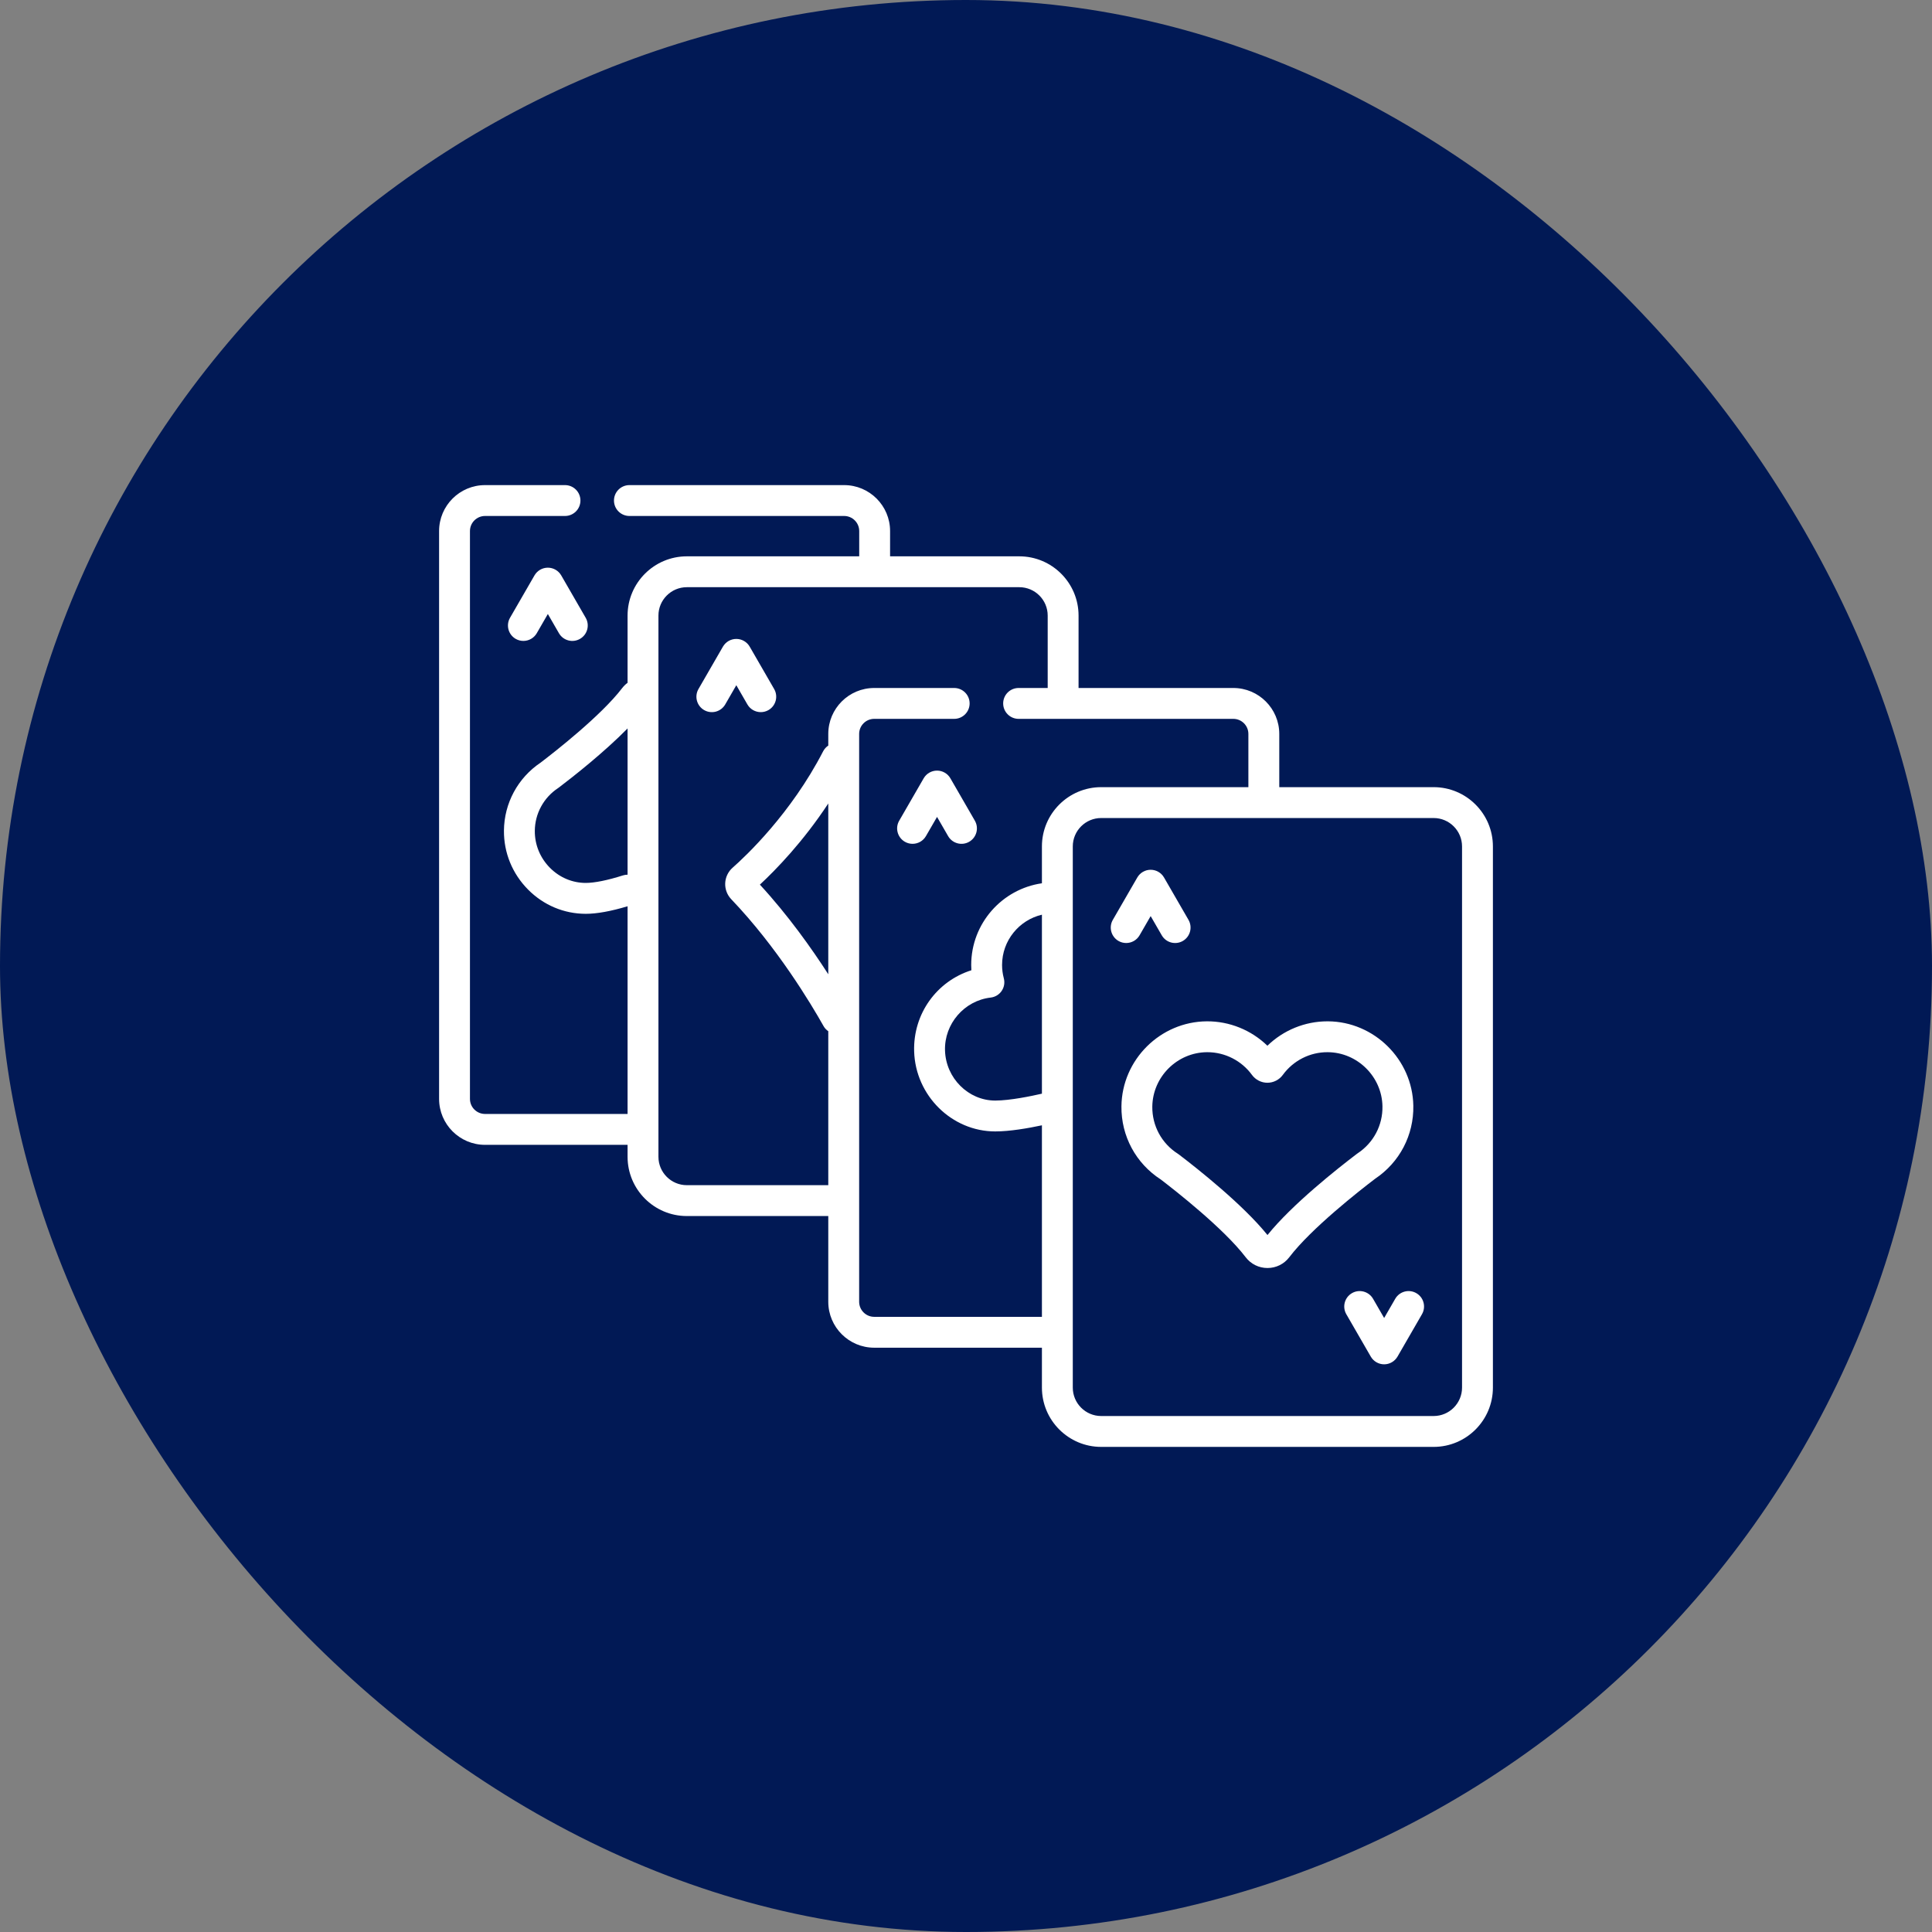 <svg width="88" height="88" viewBox="0 0 88 88" fill="none" xmlns="http://www.w3.org/2000/svg">
<rect x="0" y="0" width="88" height="88" fill="#808080" stroke="none"/>
<rect width="88" height="88" rx="44" fill="#011955"/>
<path d="M24.954 25.857C24.703 25.857 24.471 25.991 24.345 26.209L23.231 28.139C23.037 28.475 23.152 28.905 23.488 29.099C23.599 29.163 23.72 29.193 23.839 29.193C24.082 29.193 24.319 29.067 24.449 28.842L24.954 27.967L25.459 28.842C25.653 29.178 26.083 29.293 26.419 29.099C26.756 28.905 26.871 28.475 26.677 28.139L25.563 26.209C25.437 25.991 25.205 25.857 24.954 25.857Z" fill="white"/>
<path d="M34.147 29.453C34.021 29.236 33.789 29.102 33.538 29.102C33.287 29.102 33.055 29.236 32.929 29.453L31.815 31.383C31.621 31.719 31.736 32.149 32.072 32.343C32.409 32.537 32.839 32.422 33.033 32.086L33.538 31.211L34.043 32.086C34.173 32.311 34.41 32.437 34.653 32.437C34.772 32.437 34.893 32.407 35.004 32.343C35.34 32.149 35.455 31.719 35.261 31.383L34.147 29.453Z" fill="white"/>
<path d="M42.175 38.084L42.681 37.209L43.186 38.084C43.38 38.42 43.81 38.535 44.146 38.341C44.482 38.147 44.597 37.717 44.403 37.381L43.289 35.451C43.164 35.234 42.932 35.1 42.681 35.1C42.429 35.1 42.197 35.234 42.072 35.451L40.958 37.381C40.763 37.717 40.879 38.147 41.215 38.341C41.326 38.405 41.447 38.435 41.566 38.435C41.809 38.435 42.045 38.309 42.175 38.084Z" fill="white"/>
<path d="M51.906 42.601L52.411 41.727L52.916 42.601C53.11 42.938 53.54 43.053 53.877 42.859C54.213 42.664 54.328 42.234 54.134 41.898L53.02 39.969C52.894 39.751 52.662 39.617 52.411 39.617C52.16 39.617 51.928 39.751 51.802 39.969L50.688 41.898C50.494 42.234 50.609 42.664 50.945 42.859C51.056 42.923 51.177 42.953 51.296 42.953C51.539 42.953 51.776 42.827 51.906 42.601Z" fill="white"/>
<path d="M64.511 58.901C64.175 58.707 63.745 58.822 63.551 59.158L63.046 60.033L62.541 59.158C62.346 58.822 61.916 58.707 61.58 58.901C61.244 59.095 61.129 59.525 61.323 59.861L62.437 61.791C62.562 62.008 62.795 62.143 63.046 62.143C63.297 62.143 63.529 62.008 63.655 61.791L64.769 59.861C64.963 59.525 64.848 59.095 64.511 58.901Z" fill="white"/>
<path d="M64.375 50.362C64.337 48.258 62.593 46.534 60.489 46.52C60.479 46.52 60.47 46.52 60.461 46.52C59.435 46.52 58.454 46.926 57.728 47.632C56.996 46.92 56.001 46.513 54.969 46.52C52.848 46.534 51.104 48.27 51.08 50.391C51.065 51.745 51.735 52.989 52.872 53.724C53.557 54.247 55.743 55.961 56.737 57.263C56.976 57.577 57.339 57.756 57.732 57.756C58.125 57.756 58.487 57.577 58.726 57.264C59.733 55.944 61.95 54.212 62.635 53.691C63.75 52.945 64.4 51.703 64.375 50.362ZM61.84 52.531C61.827 52.539 61.814 52.548 61.802 52.558C60.938 53.214 58.859 54.854 57.732 56.254C56.615 54.869 54.558 53.241 53.702 52.589C53.686 52.576 53.67 52.565 53.653 52.554C52.913 52.084 52.477 51.281 52.486 50.406C52.502 49.048 53.619 47.935 54.978 47.926C54.984 47.926 54.989 47.926 54.995 47.926C55.795 47.926 56.553 48.312 57.025 48.96C57.188 49.184 57.451 49.318 57.728 49.318C58.005 49.318 58.268 49.184 58.431 48.96C58.907 48.307 59.671 47.918 60.479 47.926C61.827 47.935 62.944 49.04 62.969 50.388C62.985 51.252 62.563 52.053 61.84 52.531Z" fill="white"/>
<path d="M65.301 35.854H58.269V33.429C58.269 32.275 57.33 31.337 56.176 31.337H49.127V28.039C49.127 26.551 47.916 25.34 46.428 25.34H40.542V24.188C40.542 23.034 39.603 22.096 38.45 22.096H28.67C28.281 22.096 27.966 22.41 27.966 22.799C27.966 23.187 28.281 23.502 28.67 23.502H38.45C38.828 23.502 39.136 23.81 39.136 24.188V25.34H31.284C29.796 25.34 28.585 26.551 28.585 28.039V31.101C28.492 31.169 28.409 31.25 28.338 31.343C27.381 32.595 25.277 34.239 24.625 34.736C23.588 35.43 22.964 36.586 22.954 37.833C22.946 38.843 23.337 39.797 24.053 40.519C24.759 41.231 25.693 41.623 26.682 41.623C27.188 41.623 27.828 41.506 28.585 41.279V50.739H22.093C21.714 50.739 21.406 50.432 21.406 50.053V24.188C21.406 23.81 21.714 23.502 22.093 23.502H25.735C26.123 23.502 26.438 23.187 26.438 22.799C26.438 22.41 26.123 22.096 25.735 22.096H22.093C20.939 22.096 20 23.034 20 24.188V50.053C20 51.207 20.939 52.146 22.093 52.146H28.585V52.69C28.585 54.179 29.796 55.389 31.284 55.389H37.727V59.294C37.727 60.448 38.665 61.386 39.819 61.386H47.458V63.204C47.458 64.693 48.669 65.904 50.157 65.904H65.3C66.789 65.904 68 64.693 68 63.204V38.553C68 37.065 66.789 35.854 65.301 35.854ZM28.372 39.874C27.679 40.095 27.079 40.216 26.682 40.216C26.071 40.216 25.491 39.972 25.051 39.529C24.601 39.075 24.355 38.476 24.36 37.843C24.366 37.058 24.763 36.33 25.42 35.896C25.433 35.887 25.446 35.878 25.458 35.869C26.114 35.371 27.503 34.279 28.585 33.18V39.841C28.514 39.841 28.443 39.852 28.372 39.874ZM37.727 44.376C36.967 43.196 35.898 41.69 34.612 40.294C35.348 39.61 36.577 38.344 37.727 36.598V44.376ZM39.819 59.98C39.441 59.98 39.133 59.672 39.133 59.294V33.429C39.133 33.051 39.441 32.743 39.819 32.743H43.462C43.85 32.743 44.165 32.428 44.165 32.04C44.165 31.651 43.85 31.337 43.462 31.337H39.819C38.665 31.337 37.727 32.275 37.727 33.429V33.96C37.631 34.023 37.55 34.112 37.493 34.221C36.025 37.064 33.965 38.999 33.368 39.524C33.166 39.702 33.043 39.959 33.032 40.228C33.02 40.497 33.12 40.763 33.307 40.958C35.398 43.144 36.943 45.726 37.511 46.736C37.565 46.833 37.64 46.911 37.727 46.97V53.983H31.284C30.571 53.983 29.991 53.403 29.991 52.69V28.039C29.991 27.326 30.571 26.746 31.284 26.746H46.428C47.141 26.746 47.721 27.326 47.721 28.039V31.337H46.396C46.008 31.337 45.693 31.651 45.693 32.04C45.693 32.428 46.008 32.743 46.396 32.743H56.176C56.555 32.743 56.862 33.051 56.862 33.429V35.854H50.157C48.669 35.854 47.458 37.065 47.458 38.553V40.232C45.639 40.495 44.237 42.063 44.237 43.954C44.237 44.034 44.239 44.114 44.245 44.194C42.671 44.692 41.589 46.169 41.638 47.886C41.696 49.898 43.352 51.535 45.33 51.535C46 51.535 46.834 51.389 47.458 51.256V59.98H39.819V59.98ZM45.722 44.559C45.67 44.362 45.643 44.158 45.643 43.954C45.643 42.841 46.419 41.907 47.458 41.663V49.815C46.995 49.922 46.007 50.129 45.33 50.129C44.106 50.129 43.08 49.105 43.044 47.846C43.009 46.634 43.922 45.577 45.123 45.438C45.326 45.415 45.509 45.304 45.624 45.136C45.739 44.967 45.775 44.757 45.722 44.559ZM66.594 63.204C66.594 63.917 66.014 64.498 65.301 64.498H50.157C49.444 64.498 48.864 63.917 48.864 63.204V38.553C48.864 37.84 49.444 37.26 50.157 37.26H65.3C66.013 37.26 66.594 37.84 66.594 38.553V63.204H66.594Z" fill="white"/>
</svg>
